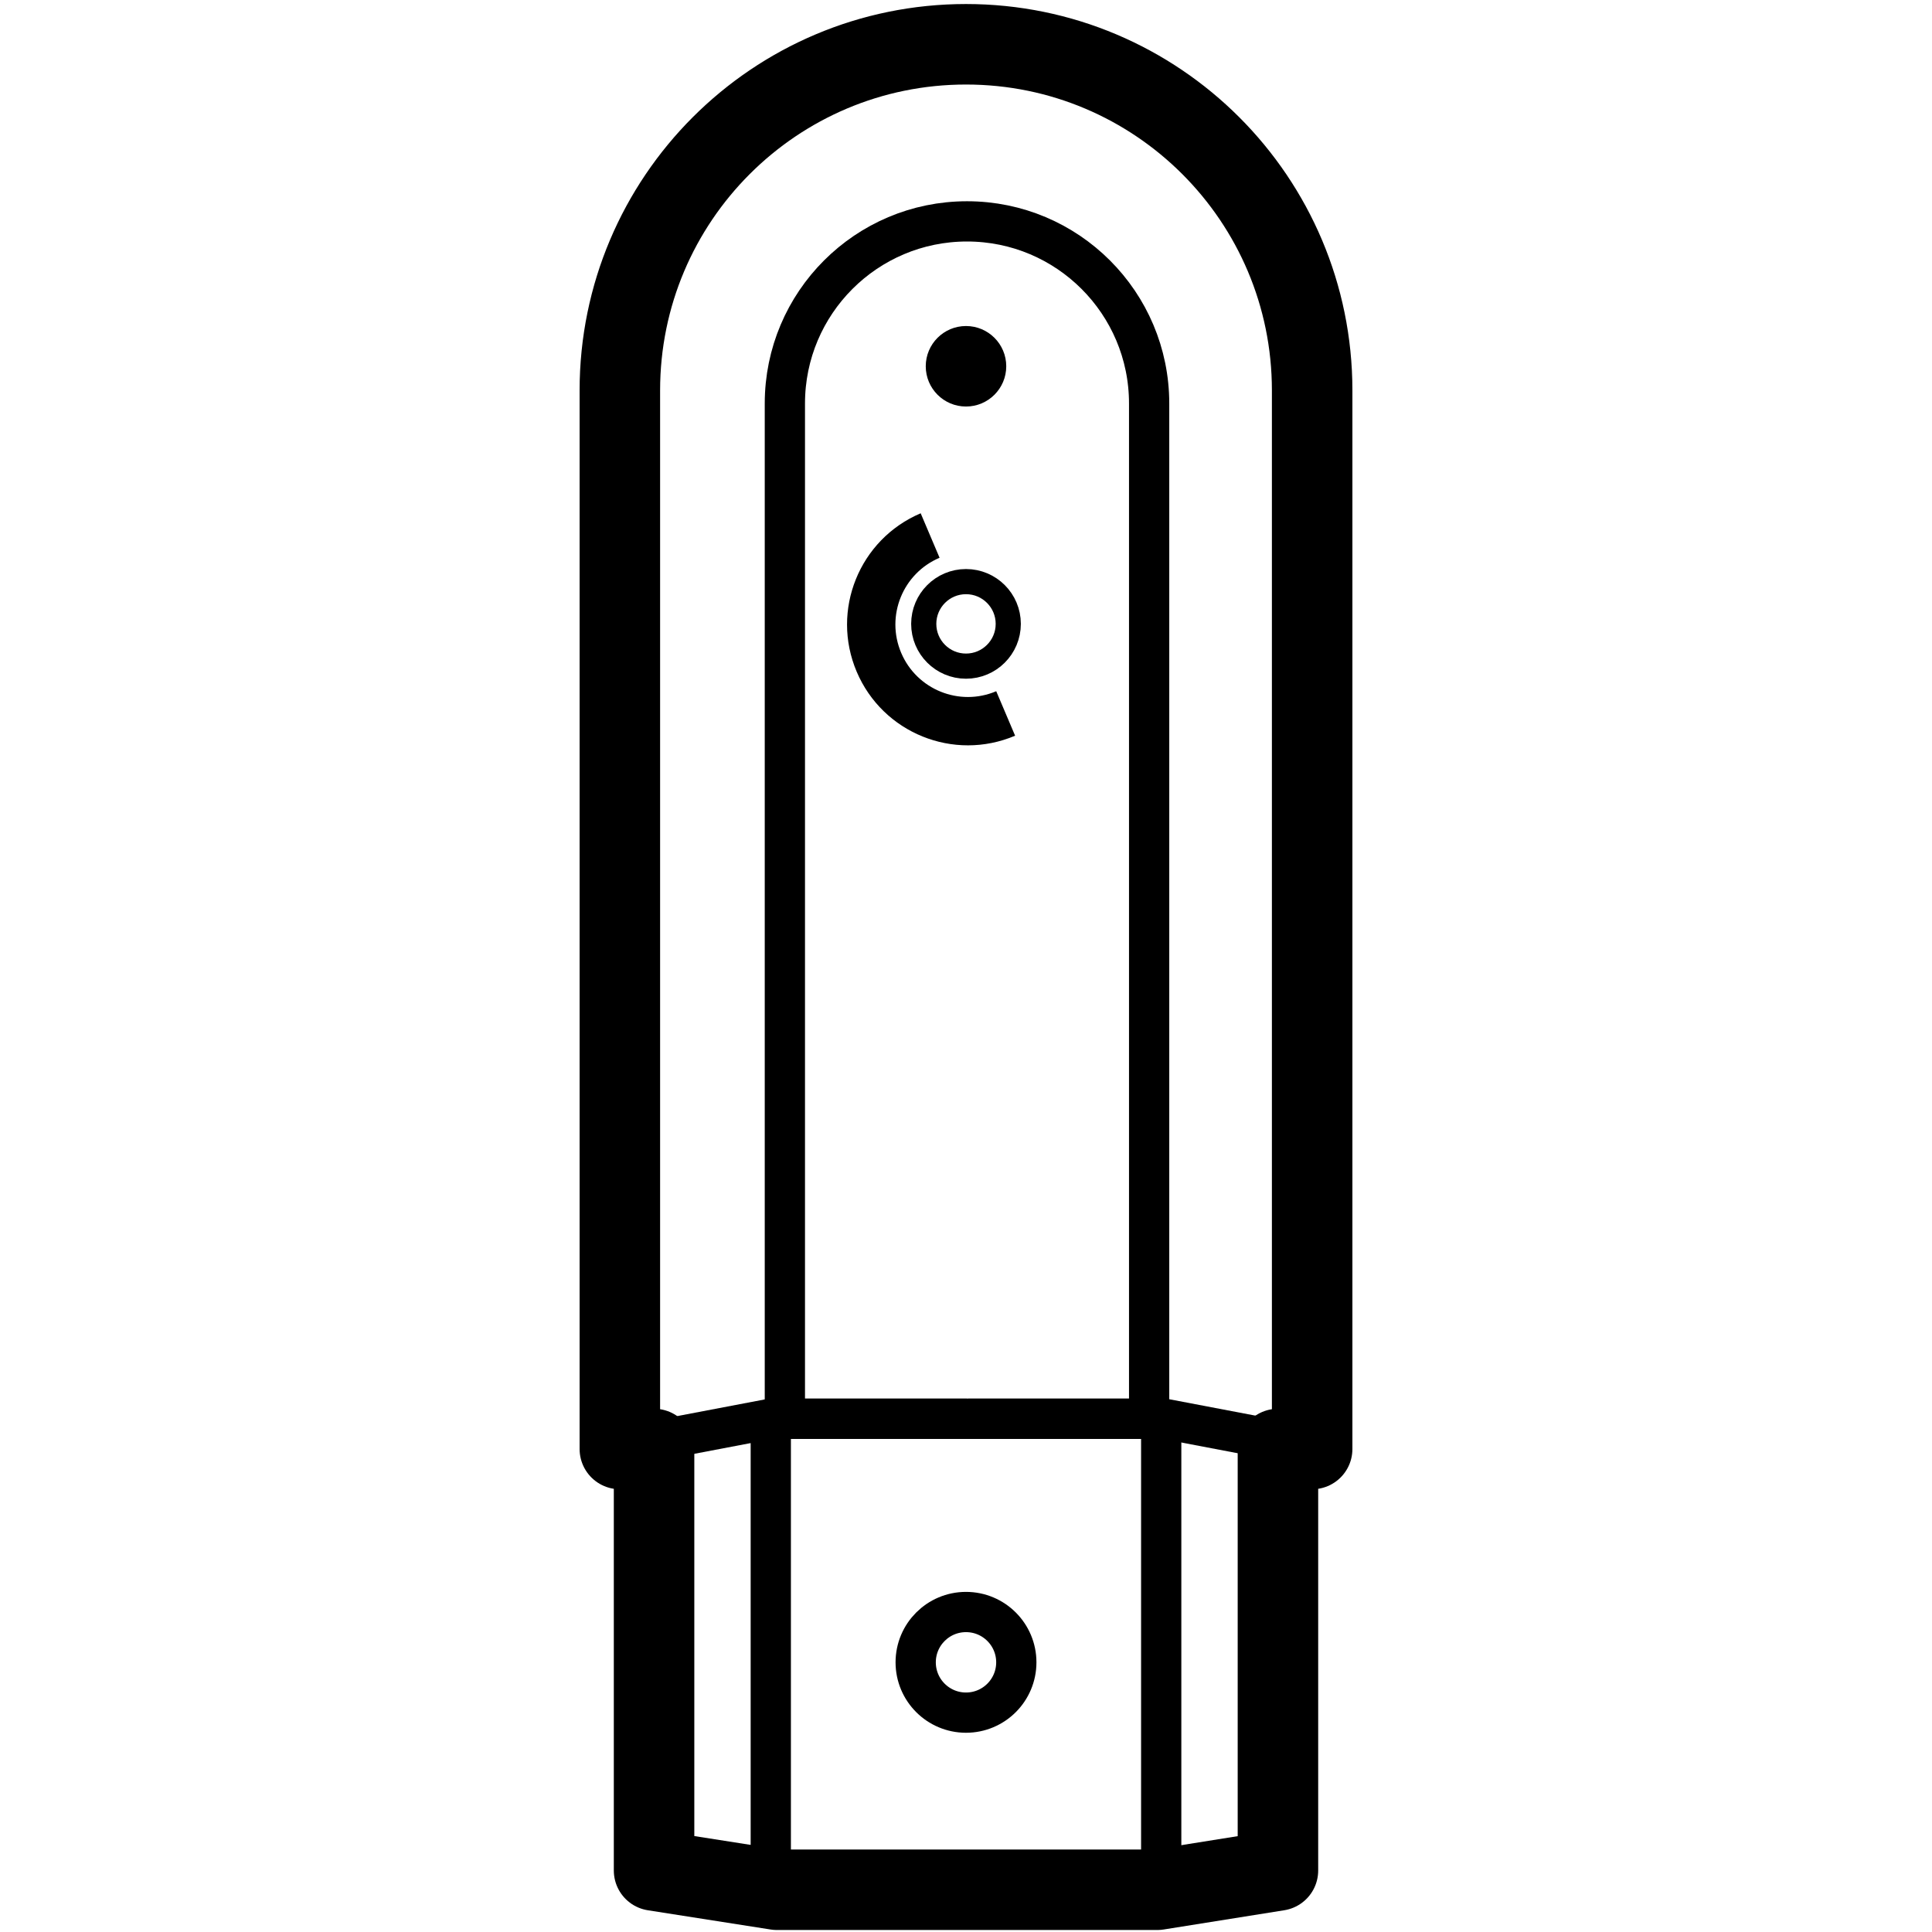 <svg height="960" viewBox="0 0 960 960" width="960" xmlns="http://www.w3.org/2000/svg"><g fill="none" fill-rule="evenodd"><circle cx="480" cy="310" r="21" stroke="#000" stroke-linecap="round" stroke-linejoin="round" stroke-width="12.5"/><circle cx="480" cy="182" fill="#000" r="20"/><path d="m483 262v24c-19.882 0-36 16.118-36 36s16.118 36 36 36v24c-33.137 0-60-26.863-60-60s26.863-60 60-60z" fill="#000" transform="matrix(.921 -.391 .391 .921 -89.804 202.599)"/><g stroke="#000" stroke-linejoin="round"><path d="m480 22c94.993 0 172 77.007 172 172v526h-17v209.437l-59.907 9.563h-189.105l-60.988-9.563v-209.437h-17v-526c0-94.993 77.007-172 172-172z" stroke-width="40"/><path d="m480.5 110c49.982 0 90.5 40.518 90.5 90.5v504.5h-181v-504.5c0-49.982 40.518-90.5 90.5-90.5z" stroke-width="20"/><path d="m383 705h194v228h-194z" stroke-width="20"/><circle cx="480" cy="826" r="25" stroke-width="20"/><path d="m325.093 716 57.78-11h97.626" stroke-width="20"/><path d="m481 716 57.78-11h97.626" stroke-width="20" transform="matrix(-1 0 0 1 1117.407 0)"/></g></g></svg>